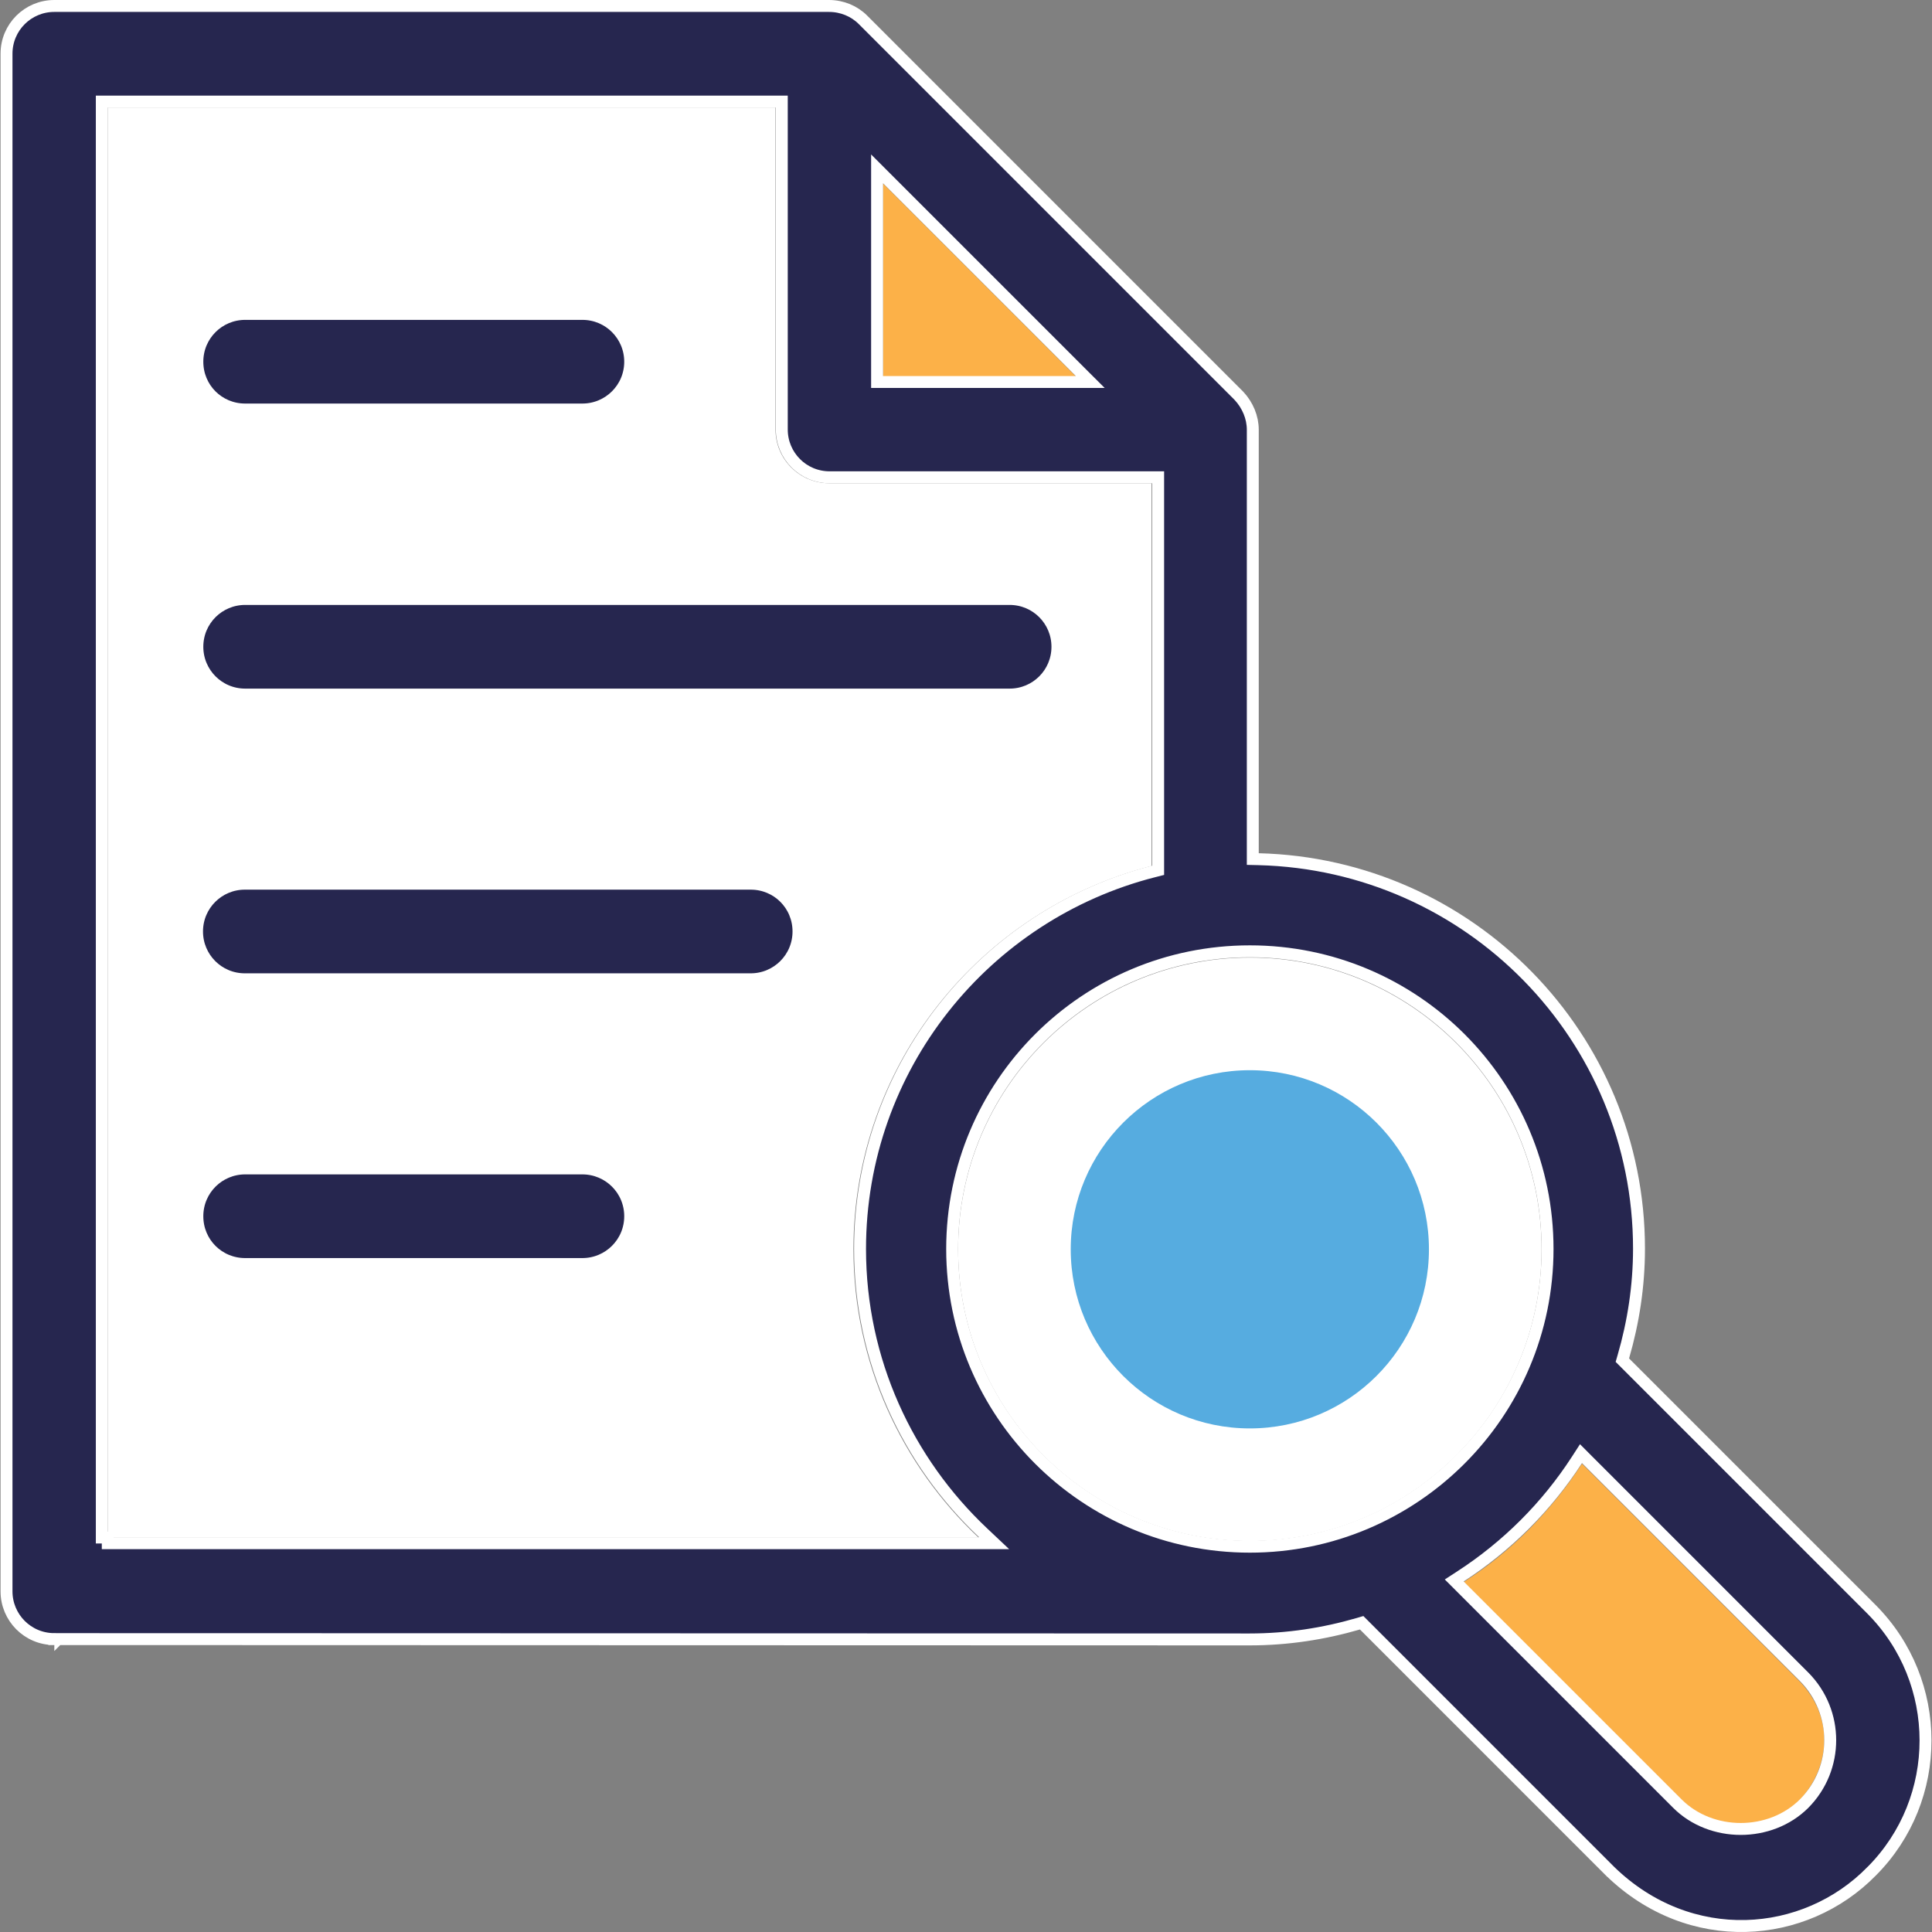 <svg width="81" height="81" viewBox="0 0 81 81" fill="none" xmlns="http://www.w3.org/2000/svg">
<rect x="0" y="0" width="81" height="81" fill="#808080" stroke="none"/>
<g clip-path="url(#clip0)">
<path d="M4.517 64.462H41.023C37.808 61.434 35.781 57.139 35.781 52.378C35.781 44.628 41.103 38.146 48.279 36.306V20.26H34.767C33.527 20.26 32.513 19.26 32.513 18.006V4.508H4.517V64.462Z" fill="white"/>
<path d="M45.104 15.779L37.022 7.696V15.779H45.104Z" fill="#FCB148"/>
<path d="M66.325 61.368C65.685 62.355 64.951 63.262 64.111 64.115C63.27 64.956 62.364 65.689 61.363 66.329L70.5 75.466C71.82 76.786 74.141 76.786 75.461 75.466C76.742 74.052 76.902 72.025 75.461 70.504L66.325 61.368Z" fill="#FCB148"/>
<path d="M24.417 17.169H10.278C9.163 17.169 8.274 16.281 8.274 15.165C8.274 14.05 9.175 13.161 10.278 13.161H24.417C25.531 13.161 26.421 14.062 26.421 15.165C26.421 16.28 25.52 17.169 24.417 17.169Z" fill="#26264F" stroke="white" stroke-width="0.5"/>
<path d="M42.329 29.12H10.278C9.164 29.12 8.274 28.219 8.274 27.116C8.274 26.001 9.175 25.112 10.278 25.112H42.329C43.444 25.112 44.333 26.013 44.333 27.116C44.333 28.231 43.433 29.12 42.329 29.12Z" fill="#26264F" stroke="white" stroke-width="0.5"/>
<path d="M10.265 37.049H31.473C32.588 37.049 33.477 37.938 33.477 39.053C33.477 40.168 32.576 41.057 31.473 41.057H10.265C9.151 41.057 8.261 40.157 8.261 39.053C8.261 37.939 9.162 37.049 10.265 37.049Z" fill="#26264F" stroke="white" stroke-width="0.5"/>
<path d="M10.278 48.987H24.417C25.52 48.987 26.421 49.876 26.421 50.991C26.421 52.105 25.52 52.995 24.417 52.995H10.278C9.163 52.995 8.274 52.106 8.274 50.991C8.274 49.876 9.175 48.987 10.278 48.987Z" fill="#26264F" stroke="white" stroke-width="0.5"/>
<path d="M52.4 64.609C59.155 64.609 64.631 59.133 64.631 52.378C64.631 45.623 59.155 40.147 52.4 40.147C45.645 40.147 40.169 45.623 40.169 52.378C40.169 59.133 45.645 64.609 52.4 64.609Z" fill="white"/>
<path d="M52.4 59.887C56.547 59.887 59.909 56.525 59.909 52.378C59.909 48.231 56.547 44.869 52.4 44.869C48.253 44.869 44.891 48.231 44.891 52.378C44.891 56.525 48.253 59.887 52.4 59.887Z" fill="#56ACE0"/>
<path d="M68.059 56.883L68.018 57.025L68.123 57.13L78.459 67.466C81.483 70.503 81.483 75.427 78.473 78.451L78.471 78.452C75.669 81.318 70.853 81.709 67.501 78.449C67.501 78.448 67.501 78.448 67.5 78.448L57.193 68.14L57.088 68.035L56.946 68.077C55.5 68.497 53.976 68.734 52.388 68.734L27.147 68.727L10.037 68.722L4.41 68.721L2.834 68.72L2.419 68.72L2.313 68.72L2.286 68.72H2.279H2.278C2.277 68.72 2.277 68.72 2.277 68.97L2.277 68.72C1.162 68.72 0.273 67.819 0.273 66.716V2.254C0.273 1.139 1.174 0.25 2.277 0.25H34.755C35.303 0.25 35.813 0.464 36.179 0.83L51.941 16.593C52.312 16.99 52.524 17.502 52.524 18.019V35.772V36.016L52.768 36.022C61.61 36.245 68.716 43.458 68.716 52.351C68.716 53.913 68.48 55.437 68.059 56.883ZM37.199 7.506L36.772 7.079V7.683V15.765V16.015H37.022H45.105H45.709L45.282 15.589L37.199 7.506ZM4.518 4.258H4.268V4.508V64.199V64.449V64.462H4.518V64.699H41.05H41.68L41.222 64.267C38.055 61.284 36.058 57.054 36.058 52.365C36.058 44.733 41.3 38.335 48.368 36.535L48.556 36.487V36.292V20.26V20.01H48.306H34.781C33.667 20.01 32.777 19.11 32.777 18.006V4.508V4.258H32.527H4.518ZM75.639 75.616L75.64 75.615C77.097 74.144 77.097 71.773 75.64 70.302L75.639 70.301L66.502 61.164L66.284 60.945L66.116 61.205C64.841 63.176 63.173 64.831 61.228 66.093L60.969 66.261L61.187 66.479L70.324 75.616C71.742 77.034 74.221 77.034 75.639 75.616ZM39.92 52.365C39.92 59.265 45.514 64.846 52.401 64.846C59.274 64.846 64.882 59.265 64.882 52.365C64.882 45.464 59.301 39.884 52.401 39.884C45.5 39.884 39.92 45.464 39.92 52.365Z" fill="#26264F" stroke="white" stroke-width="0.5"/>
</g>
<defs>
<clipPath id="clip0">
<rect width="81" height="81" fill="white"/>
</clipPath>
</defs>
</svg>
